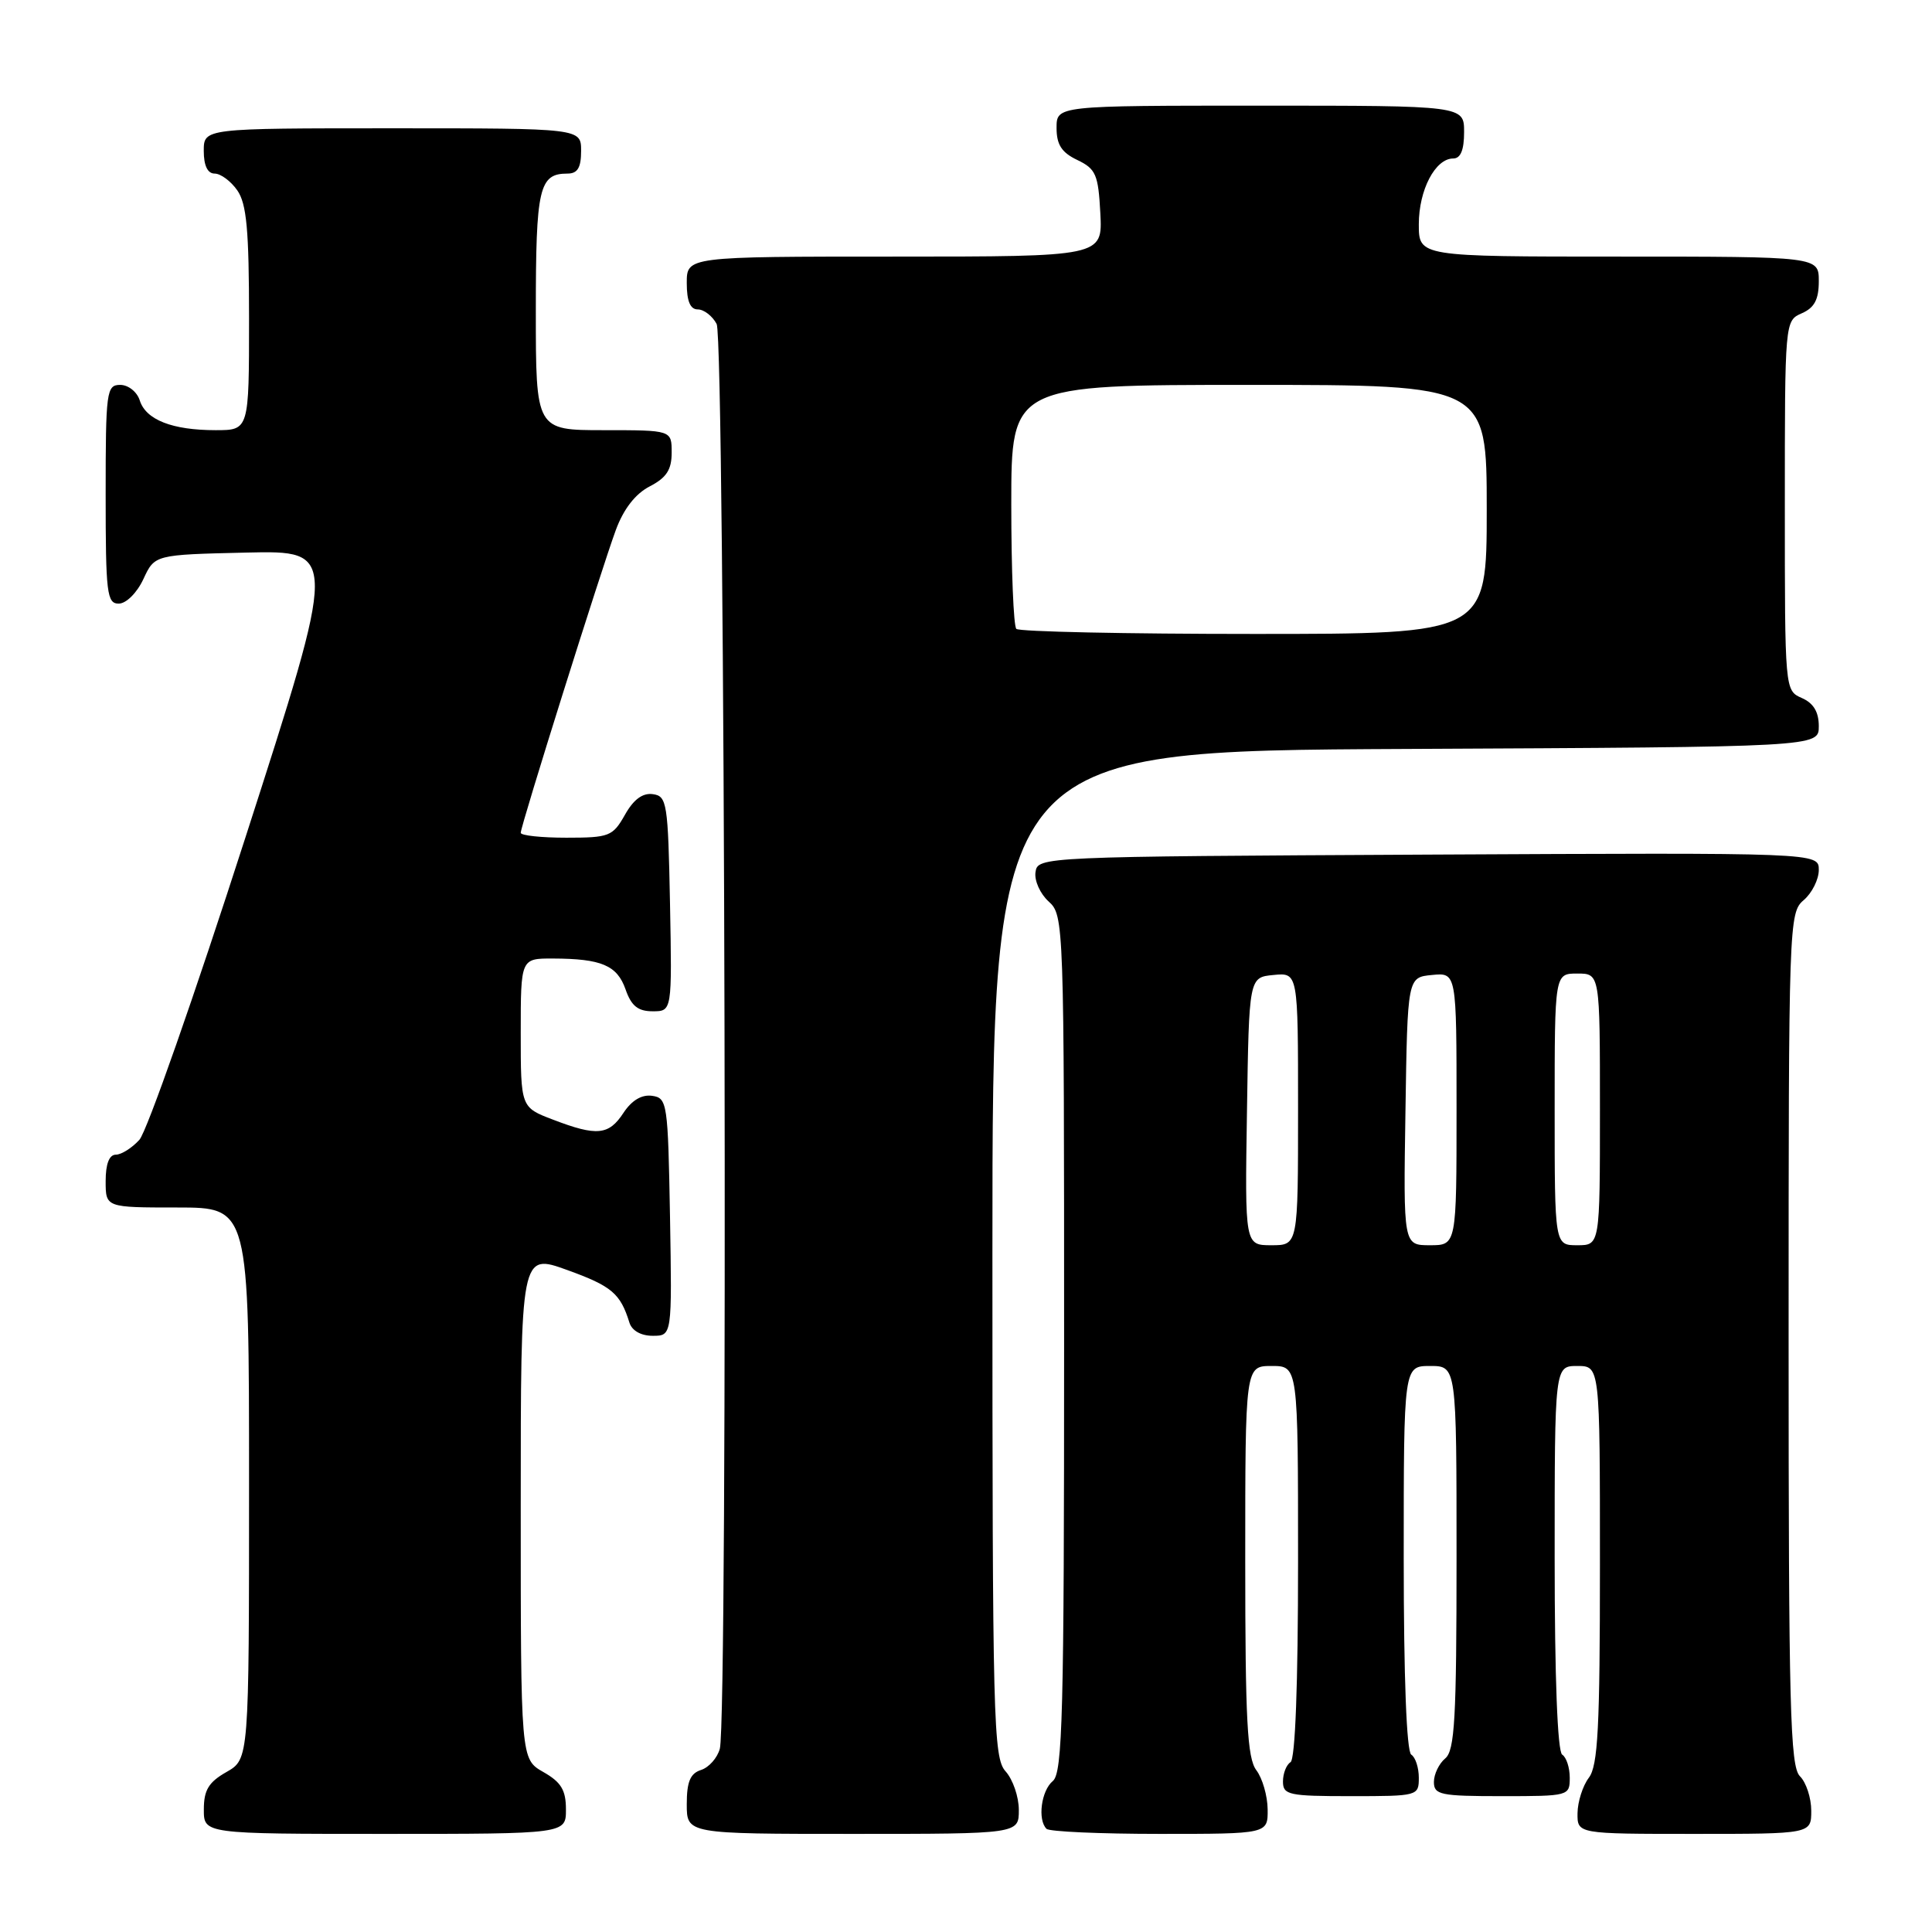 <?xml version="1.0" encoding="UTF-8" standalone="no"?>
<!DOCTYPE svg PUBLIC "-//W3C//DTD SVG 1.1//EN" "http://www.w3.org/Graphics/SVG/1.1/DTD/svg11.dtd" >
<svg xmlns="http://www.w3.org/2000/svg" xmlns:xlink="http://www.w3.org/1999/xlink" version="1.1" viewBox="0 0 256 256">
 <g >
 <path fill="currentColor"
d=" M 74.99 239.75 C 74.99 237.19 74.35 236.14 71.99 234.80 C 69.00 233.09 69.00 233.09 69.00 199.58 C 69.00 166.06 69.00 166.06 75.15 168.28 C 81.05 170.41 82.20 171.38 83.40 175.25 C 83.73 176.32 84.93 177.00 86.49 177.00 C 89.05 177.00 89.05 177.00 88.78 161.25 C 88.51 146.11 88.42 145.49 86.40 145.20 C 85.03 145.01 83.71 145.80 82.62 147.45 C 80.67 150.43 79.10 150.59 73.28 148.36 C 69.00 146.73 69.00 146.73 69.00 136.86 C 69.00 127.00 69.00 127.00 73.25 127.01 C 79.70 127.03 81.77 127.91 82.89 131.10 C 83.65 133.29 84.53 134.00 86.48 134.00 C 89.05 134.00 89.05 134.00 88.78 119.75 C 88.52 106.37 88.38 105.48 86.50 105.23 C 85.15 105.04 83.94 105.94 82.80 107.98 C 81.19 110.82 80.73 111.00 75.05 111.00 C 71.72 111.00 69.00 110.71 69.00 110.35 C 69.00 109.42 79.69 75.40 81.60 70.23 C 82.63 67.44 84.19 65.43 86.09 64.45 C 88.31 63.30 89.00 62.25 89.00 59.97 C 89.00 57.00 89.00 57.00 80.00 57.00 C 71.00 57.00 71.00 57.00 71.00 41.20 C 71.00 24.87 71.43 23.00 75.20 23.00 C 76.53 23.00 77.00 22.22 77.00 20.00 C 77.00 17.00 77.00 17.00 52.00 17.00 C 27.00 17.00 27.00 17.00 27.00 20.00 C 27.00 21.95 27.51 23.00 28.44 23.00 C 29.24 23.00 30.59 24.00 31.44 25.22 C 32.68 26.99 33.00 30.47 33.00 42.22 C 33.00 57.00 33.00 57.00 28.57 57.00 C 22.83 57.00 19.33 55.63 18.52 53.06 C 18.16 51.92 17.00 51.00 15.93 51.00 C 14.11 51.00 14.00 51.84 14.00 65.50 C 14.00 78.65 14.16 80.00 15.75 79.98 C 16.73 79.97 18.16 78.54 19.00 76.73 C 20.50 73.50 20.50 73.50 32.63 73.22 C 44.77 72.94 44.77 72.94 32.51 111.00 C 25.77 131.93 19.46 149.94 18.47 151.03 C 17.49 152.11 16.08 153.00 15.35 153.00 C 14.47 153.00 14.00 154.23 14.00 156.50 C 14.00 160.00 14.00 160.00 23.50 160.00 C 33.00 160.00 33.00 160.00 33.00 196.55 C 33.00 233.09 33.00 233.09 30.01 234.80 C 27.65 236.14 27.01 237.19 27.01 239.75 C 27.00 243.00 27.00 243.00 51.00 243.00 C 75.00 243.00 75.00 243.00 74.99 239.75 Z  M 135.00 239.83 C 135.00 238.08 134.21 235.79 133.25 234.72 C 131.62 232.92 131.50 228.21 131.50 166.15 C 131.50 99.50 131.50 99.50 186.25 99.24 C 241.00 98.98 241.00 98.98 241.00 96.23 C 241.00 94.33 240.30 93.17 238.75 92.49 C 236.50 91.50 236.50 91.45 236.50 67.00 C 236.50 42.55 236.50 42.50 238.75 41.51 C 240.42 40.78 241.00 39.69 241.00 37.26 C 241.00 34.00 241.00 34.00 214.50 34.00 C 188.00 34.00 188.00 34.00 188.00 29.72 C 188.00 25.17 190.18 21.00 192.56 21.00 C 193.54 21.00 194.00 19.88 194.00 17.50 C 194.00 14.00 194.00 14.00 167.00 14.00 C 140.00 14.00 140.00 14.00 140.00 16.95 C 140.00 19.17 140.67 20.21 142.75 21.20 C 145.21 22.38 145.53 23.12 145.80 28.26 C 146.10 34.00 146.10 34.00 118.55 34.00 C 91.00 34.00 91.00 34.00 91.00 37.50 C 91.00 39.91 91.46 41.00 92.46 41.00 C 93.27 41.00 94.40 41.87 94.96 42.93 C 96.08 45.01 96.48 227.62 95.38 231.72 C 95.05 232.94 93.93 234.20 92.89 234.53 C 91.46 234.99 91.00 236.09 91.00 239.07 C 91.00 243.00 91.00 243.00 113.00 243.00 C 135.00 243.00 135.00 243.00 135.00 239.83 Z  M 167.97 239.75 C 167.95 237.96 167.28 235.63 166.47 234.56 C 165.27 232.97 165.00 227.95 165.00 206.81 C 165.00 181.00 165.00 181.00 168.50 181.00 C 172.00 181.00 172.00 181.00 172.00 206.94 C 172.00 223.16 171.63 233.11 171.00 233.50 C 170.45 233.84 170.00 234.99 170.00 236.06 C 170.00 237.84 170.76 238.00 179.00 238.00 C 187.88 238.00 188.00 237.97 188.00 235.56 C 188.00 234.22 187.55 232.84 187.00 232.50 C 186.38 232.11 186.00 222.32 186.00 206.44 C 186.00 181.00 186.00 181.00 189.50 181.00 C 193.00 181.00 193.00 181.00 193.00 206.38 C 193.00 227.72 192.76 231.95 191.50 233.00 C 190.68 233.68 190.00 235.09 190.00 236.12 C 190.00 237.82 190.86 238.00 199.00 238.00 C 207.88 238.00 208.00 237.97 208.00 235.56 C 208.00 234.22 207.55 232.84 207.00 232.50 C 206.38 232.11 206.00 222.32 206.00 206.44 C 206.00 181.00 206.00 181.00 209.00 181.00 C 212.00 181.00 212.00 181.00 212.00 207.31 C 212.00 228.89 211.74 233.97 210.53 235.56 C 209.72 236.63 209.05 238.74 209.03 240.25 C 209.00 243.00 209.00 243.00 224.50 243.00 C 240.00 243.00 240.00 243.00 240.00 239.93 C 240.00 238.24 239.33 236.18 238.50 235.36 C 237.20 234.06 237.00 226.25 237.00 177.42 C 237.00 122.22 237.04 120.94 239.00 119.27 C 240.10 118.33 241.00 116.53 241.00 115.27 C 241.00 112.98 241.00 112.98 189.25 113.24 C 137.90 113.50 137.50 113.52 137.21 115.56 C 137.04 116.69 137.83 118.44 138.96 119.46 C 140.97 121.28 141.00 122.17 141.00 178.03 C 141.00 227.23 140.80 234.92 139.50 236.00 C 137.97 237.27 137.46 241.13 138.67 242.33 C 139.03 242.70 145.78 243.00 153.67 243.00 C 168.00 243.00 168.00 243.00 167.97 239.75 Z  M 134.67 83.33 C 134.30 82.97 134.00 75.54 134.00 66.83 C 134.00 51.00 134.00 51.00 165.50 51.00 C 197.00 51.00 197.00 51.00 197.00 67.50 C 197.00 84.00 197.00 84.00 166.17 84.00 C 149.21 84.00 135.03 83.70 134.67 83.33 Z  M 165.23 147.25 C 165.50 129.50 165.50 129.50 168.75 129.19 C 172.00 128.87 172.00 128.87 172.00 146.94 C 172.00 165.00 172.00 165.00 168.48 165.00 C 164.95 165.00 164.95 165.00 165.23 147.25 Z  M 186.23 147.25 C 186.50 129.50 186.50 129.50 189.75 129.19 C 193.00 128.87 193.00 128.87 193.00 146.94 C 193.00 165.00 193.00 165.00 189.48 165.00 C 185.95 165.00 185.95 165.00 186.23 147.25 Z  M 206.00 147.00 C 206.00 129.00 206.00 129.00 209.00 129.00 C 212.00 129.00 212.00 129.00 212.00 147.00 C 212.00 165.00 212.00 165.00 209.00 165.00 C 206.00 165.00 206.00 165.00 206.00 147.00 Z "/>
</g>
</svg>